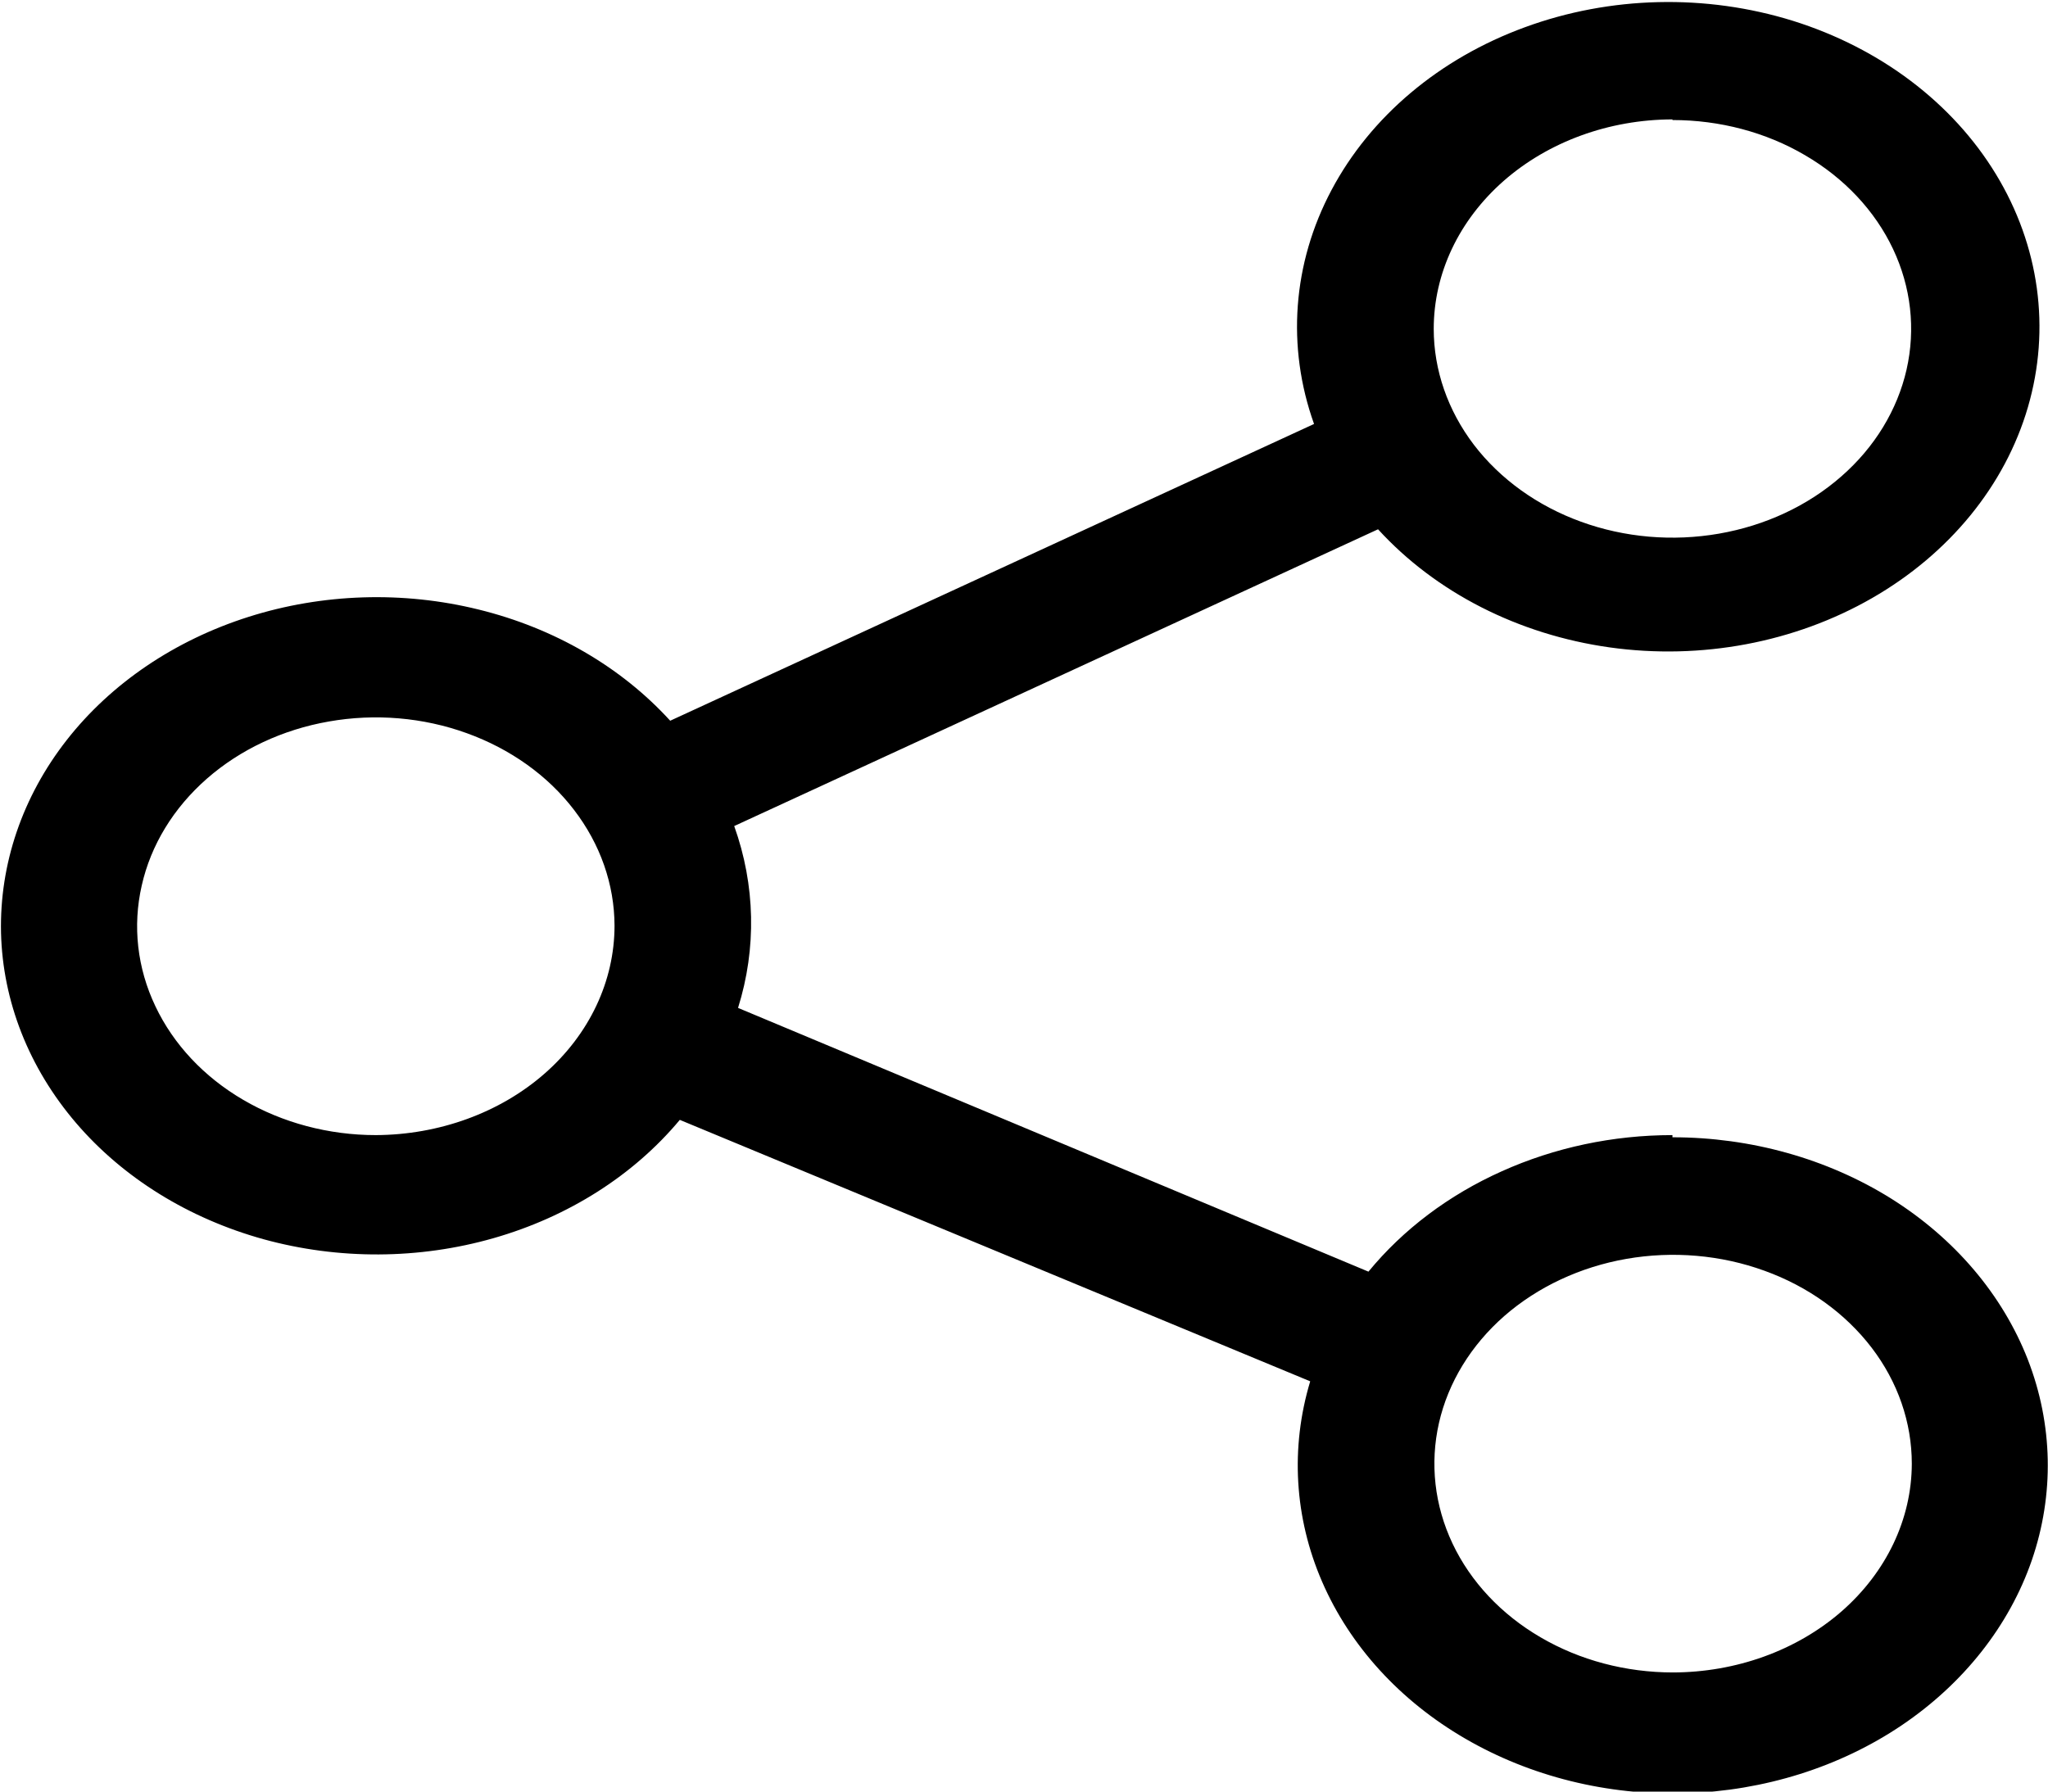 <svg width="16" height="14" viewBox="0 0 16 14" fill="none" xmlns="http://www.w3.org/2000/svg">
<g id="share (1) 1" clipPath="url(#clip0_6766_3684)">
<path id="Vector" d="M13.066 8.87C12.602 8.87 12.145 8.967 11.732 9.153C11.319 9.338 10.962 9.607 10.691 9.937L5.766 7.876C5.912 7.41 5.901 6.916 5.736 6.455L10.766 4.136C11.217 4.63 11.863 4.959 12.576 5.059C13.29 5.159 14.021 5.021 14.625 4.674C15.229 4.327 15.664 3.795 15.843 3.182C16.022 2.569 15.933 1.92 15.593 1.361C15.254 0.803 14.688 0.376 14.008 0.163C13.327 -0.049 12.58 -0.032 11.913 0.213C11.246 0.457 10.708 0.91 10.403 1.484C10.098 2.057 10.05 2.71 10.266 3.313L5.236 5.632C4.853 5.212 4.33 4.908 3.739 4.763C3.148 4.617 2.52 4.637 1.943 4.82C1.366 5.003 0.869 5.339 0.522 5.782C0.175 6.225 -0.004 6.752 0.008 7.289C0.021 7.825 0.226 8.345 0.594 8.775C0.962 9.205 1.475 9.522 2.06 9.684C2.646 9.845 3.274 9.842 3.857 9.675C4.44 9.508 4.949 9.185 5.311 8.751L10.236 10.794C10.08 11.312 10.112 11.86 10.329 12.36C10.546 12.861 10.937 13.29 11.447 13.586C11.956 13.882 12.559 14.032 13.171 14.013C13.782 13.994 14.372 13.809 14.857 13.482C15.341 13.155 15.697 12.704 15.874 12.191C16.05 11.678 16.039 11.13 15.842 10.623C15.644 10.117 15.271 9.677 14.773 9.365C14.275 9.054 13.678 8.887 13.066 8.887V8.87ZM13.066 0.938C13.435 0.938 13.796 1.033 14.102 1.213C14.409 1.392 14.648 1.647 14.789 1.945C14.93 2.243 14.967 2.571 14.895 2.888C14.823 3.204 14.646 3.495 14.385 3.723C14.124 3.952 13.792 4.107 13.43 4.17C13.068 4.233 12.693 4.201 12.352 4.077C12.012 3.954 11.72 3.744 11.515 3.476C11.311 3.208 11.201 2.892 11.201 2.57C11.201 2.136 11.398 1.721 11.747 1.414C12.097 1.107 12.571 0.934 13.066 0.933V0.938ZM2.936 8.87C2.568 8.87 2.207 8.774 1.901 8.595C1.594 8.416 1.355 8.161 1.214 7.863C1.072 7.565 1.035 7.237 1.107 6.921C1.178 6.604 1.355 6.314 1.616 6.085C1.876 5.857 2.208 5.701 2.569 5.638C2.931 5.574 3.306 5.606 3.646 5.729C3.987 5.852 4.279 6.06 4.484 6.328C4.69 6.596 4.8 6.911 4.801 7.233C4.801 7.666 4.605 8.082 4.255 8.389C3.906 8.695 3.431 8.868 2.936 8.87ZM13.071 13.069C12.702 13.069 12.342 12.974 12.035 12.794C11.728 12.615 11.489 12.36 11.348 12.062C11.207 11.764 11.17 11.436 11.242 11.119C11.314 10.803 11.492 10.512 11.752 10.284C12.013 10.056 12.346 9.9 12.707 9.837C13.069 9.774 13.444 9.806 13.785 9.93C14.126 10.053 14.417 10.263 14.622 10.531C14.827 10.799 14.936 11.115 14.936 11.438C14.935 11.871 14.737 12.286 14.387 12.592C14.036 12.898 13.561 13.069 13.066 13.069H13.071Z" fill="black"/>
</g>
<defs>
<clipPath id="clip0_6766_3684">
<rect width="16" height="14" fill="white"/>
</clipPath>
</defs>
</svg>
